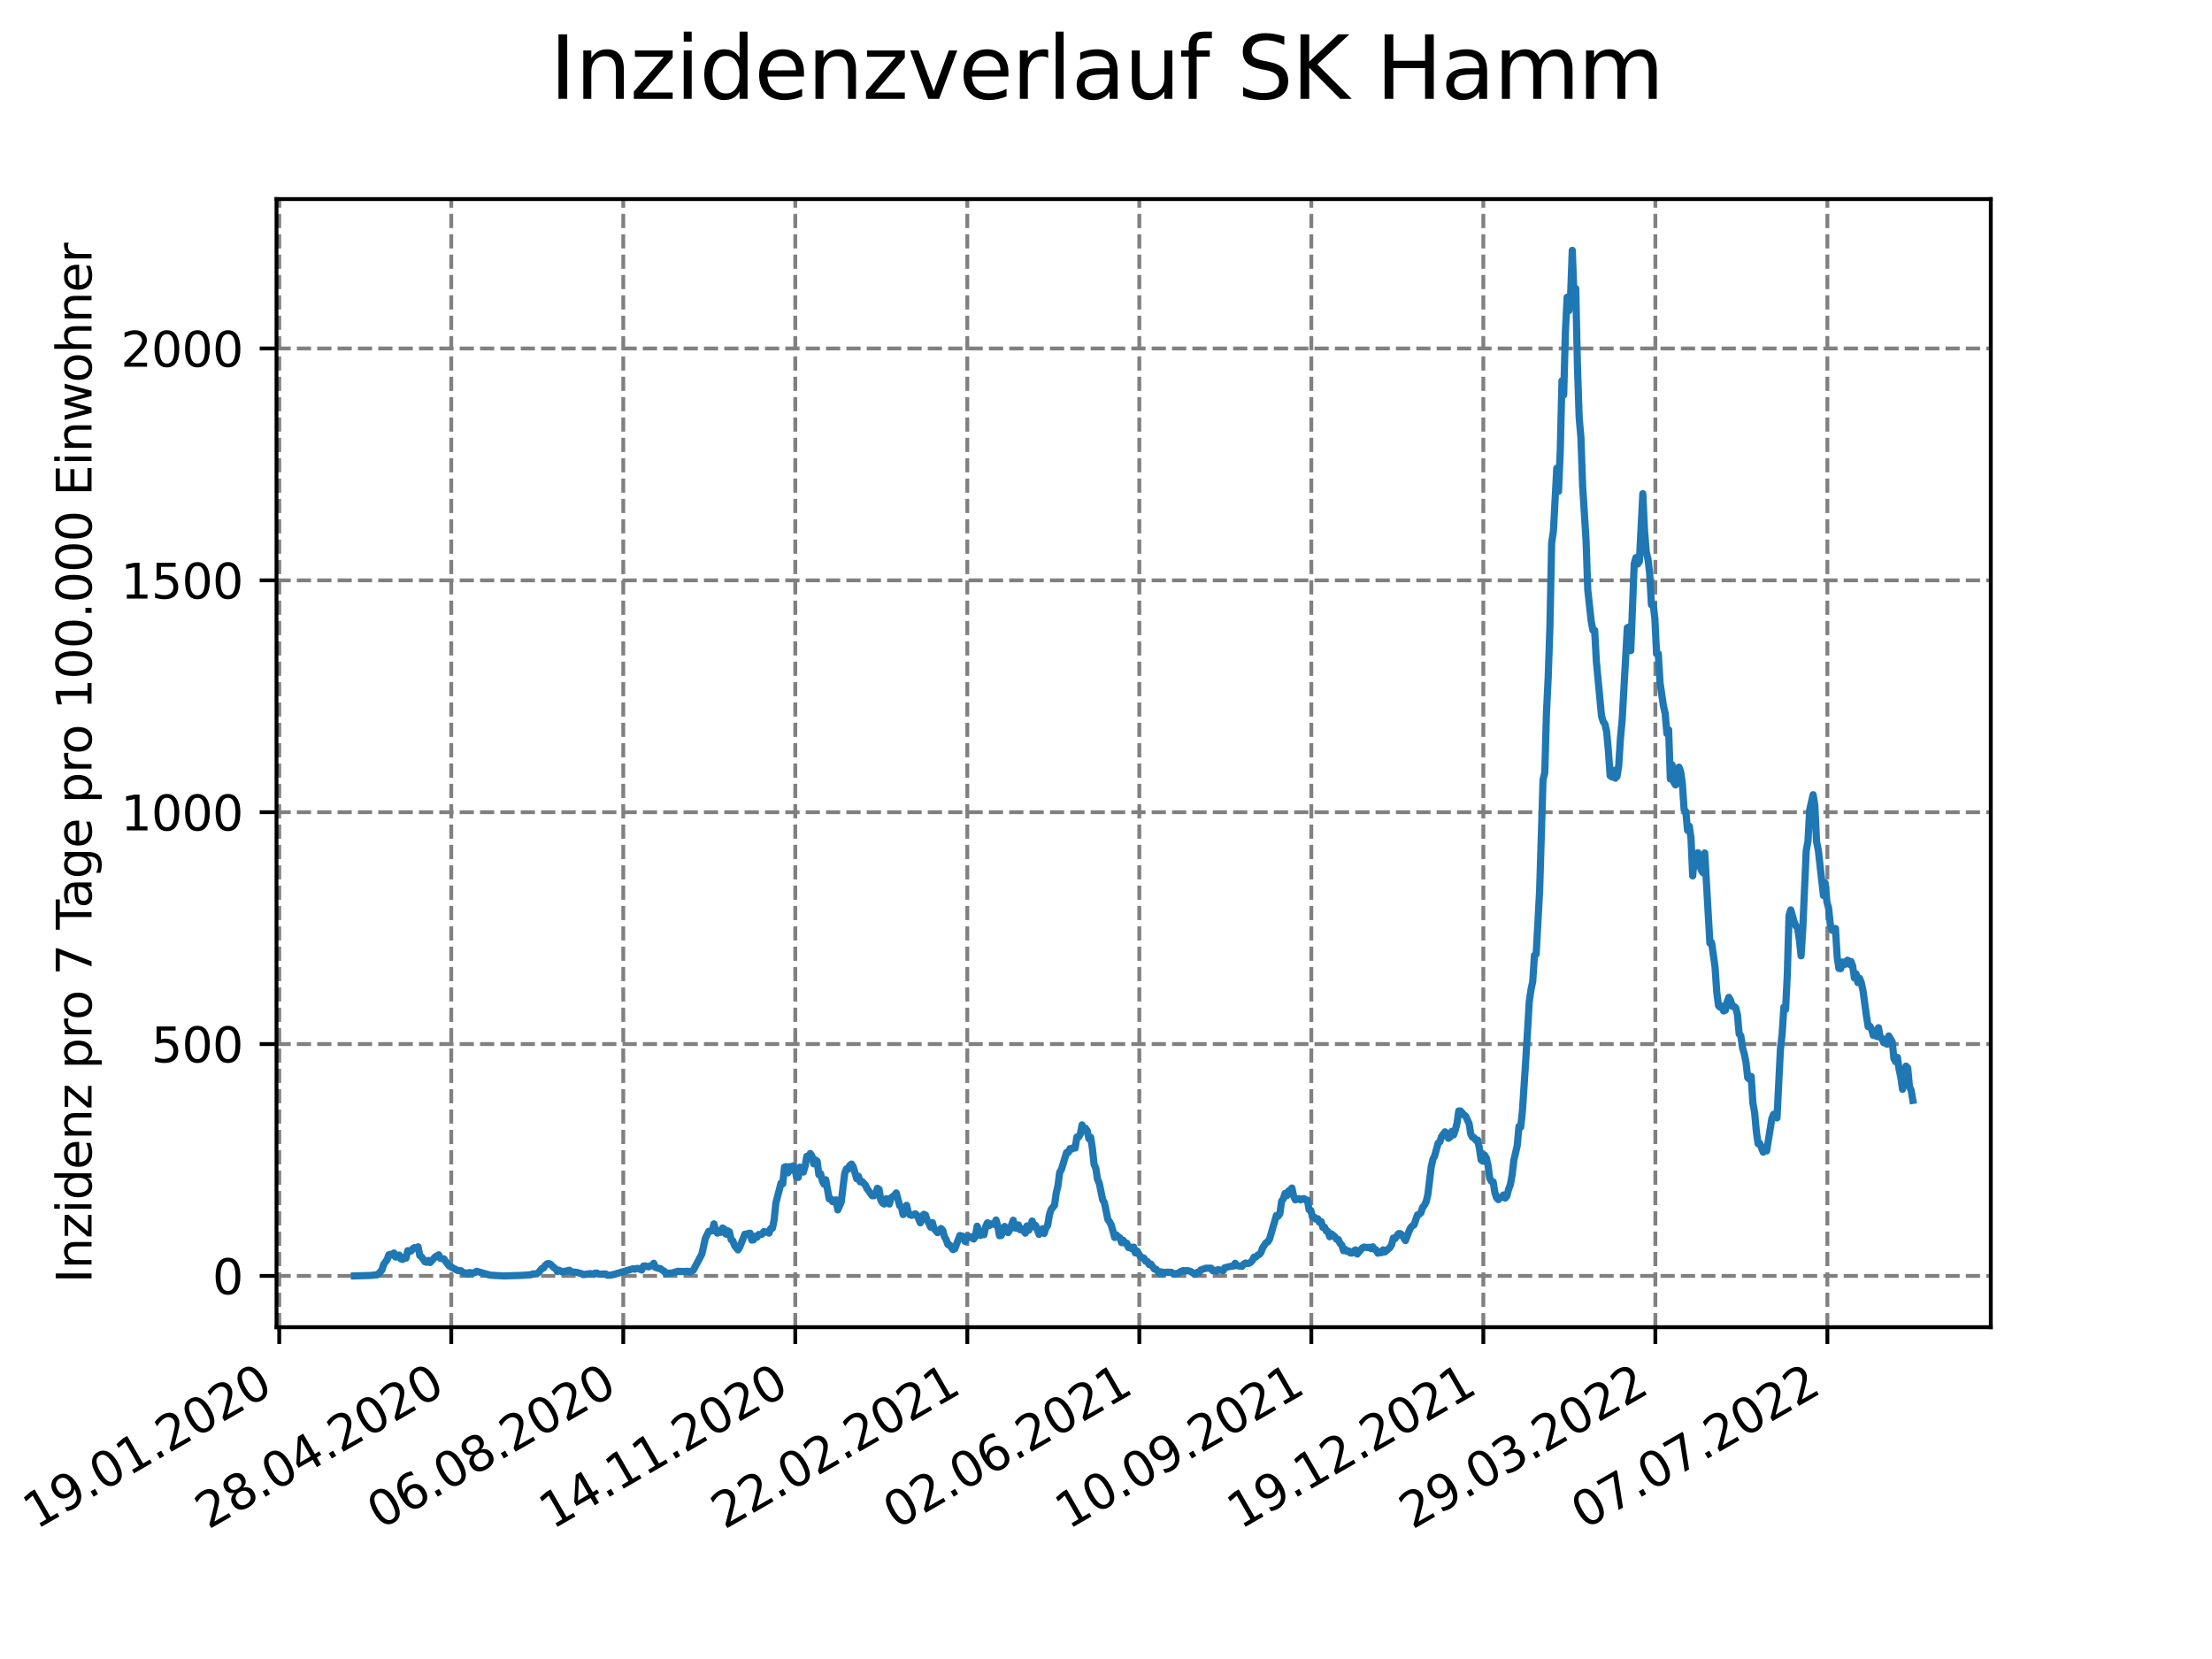 <?xml version="1.0" encoding="utf-8" standalone="no"?>
<!DOCTYPE svg PUBLIC "-//W3C//DTD SVG 1.1//EN"
  "http://www.w3.org/Graphics/SVG/1.1/DTD/svg11.dtd">
<svg xmlns:xlink="http://www.w3.org/1999/xlink" width="460.8pt" height="345.6pt" viewBox="0 0 460.8 345.6" xmlns="http://www.w3.org/2000/svg" version="1.1">
 <defs>
  <style type="text/css">*{stroke-linejoin: round; stroke-linecap: butt}</style>
 </defs>
 <g id="figure_1">
  <g id="patch_1">
   <path d="M 0 345.6 
L 460.8 345.6 
L 460.8 0 
L 0 0 
z
" style="fill: #ffffff"/>
  </g>
  <g id="axes_1">
   <g id="patch_2">
    <path d="M 57.6 276.48 
L 414.72 276.48 
L 414.72 41.472 
L 57.6 41.472 
z
" style="fill: #ffffff"/>
   </g>
   <g id="matplotlib.axis_1">
    <g id="xtick_1">
     <g id="line2d_1">
      <path d="M 58.17 276.48 
L 58.17 41.472 
" clip-path="url(#pd8ac19a5a5)" style="fill: none; stroke-dasharray: 2.96,1.28; stroke-dashoffset: 0; stroke: #808080; stroke-width: 0.8"/>
     </g>
     <g id="line2d_2">
      <defs>
       <path id="mb7bd3a0a96" d="M 0 0 
L 0 3.5 
" style="stroke: #000000; stroke-width: 0.8"/>
      </defs>
      <g>
       <use xlink:href="#mb7bd3a0a96" x="58.17" y="276.48" style="stroke: #000000; stroke-width: 0.8"/>
      </g>
     </g>
     <g id="text_1">
      <!-- 19.01.2020 -->
      <g transform="translate(7.545 318.689)rotate(-30)scale(0.1 -0.1)">
       <defs>
        <path id="DejaVuSans-31" d="M 794 531 
L 1825 531 
L 1825 4091 
L 703 3866 
L 703 4441 
L 1819 4666 
L 2450 4666 
L 2450 531 
L 3481 531 
L 3481 0 
L 794 0 
L 794 531 
z
" transform="scale(0.016)"/>
        <path id="DejaVuSans-39" d="M 703 97 
L 703 672 
Q 941 559 1184 500 
Q 1428 441 1663 441 
Q 2288 441 2617 861 
Q 2947 1281 2994 2138 
Q 2813 1869 2534 1725 
Q 2256 1581 1919 1581 
Q 1219 1581 811 2004 
Q 403 2428 403 3163 
Q 403 3881 828 4315 
Q 1253 4750 1959 4750 
Q 2769 4750 3195 4129 
Q 3622 3509 3622 2328 
Q 3622 1225 3098 567 
Q 2575 -91 1691 -91 
Q 1453 -91 1209 -44 
Q 966 3 703 97 
z
M 1959 2075 
Q 2384 2075 2632 2365 
Q 2881 2656 2881 3163 
Q 2881 3666 2632 3958 
Q 2384 4250 1959 4250 
Q 1534 4250 1286 3958 
Q 1038 3666 1038 3163 
Q 1038 2656 1286 2365 
Q 1534 2075 1959 2075 
z
" transform="scale(0.016)"/>
        <path id="DejaVuSans-2e" d="M 684 794 
L 1344 794 
L 1344 0 
L 684 0 
L 684 794 
z
" transform="scale(0.016)"/>
        <path id="DejaVuSans-30" d="M 2034 4250 
Q 1547 4250 1301 3770 
Q 1056 3291 1056 2328 
Q 1056 1369 1301 889 
Q 1547 409 2034 409 
Q 2525 409 2770 889 
Q 3016 1369 3016 2328 
Q 3016 3291 2770 3770 
Q 2525 4250 2034 4250 
z
M 2034 4750 
Q 2819 4750 3233 4129 
Q 3647 3509 3647 2328 
Q 3647 1150 3233 529 
Q 2819 -91 2034 -91 
Q 1250 -91 836 529 
Q 422 1150 422 2328 
Q 422 3509 836 4129 
Q 1250 4750 2034 4750 
z
" transform="scale(0.016)"/>
        <path id="DejaVuSans-32" d="M 1228 531 
L 3431 531 
L 3431 0 
L 469 0 
L 469 531 
Q 828 903 1448 1529 
Q 2069 2156 2228 2338 
Q 2531 2678 2651 2914 
Q 2772 3150 2772 3378 
Q 2772 3750 2511 3984 
Q 2250 4219 1831 4219 
Q 1534 4219 1204 4116 
Q 875 4013 500 3803 
L 500 4441 
Q 881 4594 1212 4672 
Q 1544 4750 1819 4750 
Q 2544 4750 2975 4387 
Q 3406 4025 3406 3419 
Q 3406 3131 3298 2873 
Q 3191 2616 2906 2266 
Q 2828 2175 2409 1742 
Q 1991 1309 1228 531 
z
" transform="scale(0.016)"/>
       </defs>
       <use xlink:href="#DejaVuSans-31"/>
       <use xlink:href="#DejaVuSans-39" x="63.623"/>
       <use xlink:href="#DejaVuSans-2e" x="127.246"/>
       <use xlink:href="#DejaVuSans-30" x="159.033"/>
       <use xlink:href="#DejaVuSans-31" x="222.656"/>
       <use xlink:href="#DejaVuSans-2e" x="286.279"/>
       <use xlink:href="#DejaVuSans-32" x="318.066"/>
       <use xlink:href="#DejaVuSans-30" x="381.689"/>
       <use xlink:href="#DejaVuSans-32" x="445.312"/>
       <use xlink:href="#DejaVuSans-30" x="508.936"/>
      </g>
     </g>
    </g>
    <g id="xtick_2">
     <g id="line2d_3">
      <path d="M 94.004 276.48 
L 94.004 41.472 
" clip-path="url(#pd8ac19a5a5)" style="fill: none; stroke-dasharray: 2.96,1.28; stroke-dashoffset: 0; stroke: #808080; stroke-width: 0.8"/>
     </g>
     <g id="line2d_4">
      <g>
       <use xlink:href="#mb7bd3a0a96" x="94.004" y="276.48" style="stroke: #000000; stroke-width: 0.8"/>
      </g>
     </g>
     <g id="text_2">
      <!-- 28.04.2020 -->
      <g transform="translate(43.379 318.689)rotate(-30)scale(0.1 -0.1)">
       <defs>
        <path id="DejaVuSans-38" d="M 2034 2216 
Q 1584 2216 1326 1975 
Q 1069 1734 1069 1313 
Q 1069 891 1326 650 
Q 1584 409 2034 409 
Q 2484 409 2743 651 
Q 3003 894 3003 1313 
Q 3003 1734 2745 1975 
Q 2488 2216 2034 2216 
z
M 1403 2484 
Q 997 2584 770 2862 
Q 544 3141 544 3541 
Q 544 4100 942 4425 
Q 1341 4750 2034 4750 
Q 2731 4750 3128 4425 
Q 3525 4100 3525 3541 
Q 3525 3141 3298 2862 
Q 3072 2584 2669 2484 
Q 3125 2378 3379 2068 
Q 3634 1759 3634 1313 
Q 3634 634 3220 271 
Q 2806 -91 2034 -91 
Q 1263 -91 848 271 
Q 434 634 434 1313 
Q 434 1759 690 2068 
Q 947 2378 1403 2484 
z
M 1172 3481 
Q 1172 3119 1398 2916 
Q 1625 2713 2034 2713 
Q 2441 2713 2670 2916 
Q 2900 3119 2900 3481 
Q 2900 3844 2670 4047 
Q 2441 4250 2034 4250 
Q 1625 4250 1398 4047 
Q 1172 3844 1172 3481 
z
" transform="scale(0.016)"/>
        <path id="DejaVuSans-34" d="M 2419 4116 
L 825 1625 
L 2419 1625 
L 2419 4116 
z
M 2253 4666 
L 3047 4666 
L 3047 1625 
L 3713 1625 
L 3713 1100 
L 3047 1100 
L 3047 0 
L 2419 0 
L 2419 1100 
L 313 1100 
L 313 1709 
L 2253 4666 
z
" transform="scale(0.016)"/>
       </defs>
       <use xlink:href="#DejaVuSans-32"/>
       <use xlink:href="#DejaVuSans-38" x="63.623"/>
       <use xlink:href="#DejaVuSans-2e" x="127.246"/>
       <use xlink:href="#DejaVuSans-30" x="159.033"/>
       <use xlink:href="#DejaVuSans-34" x="222.656"/>
       <use xlink:href="#DejaVuSans-2e" x="286.279"/>
       <use xlink:href="#DejaVuSans-32" x="318.066"/>
       <use xlink:href="#DejaVuSans-30" x="381.689"/>
       <use xlink:href="#DejaVuSans-32" x="445.312"/>
       <use xlink:href="#DejaVuSans-30" x="508.936"/>
      </g>
     </g>
    </g>
    <g id="xtick_3">
     <g id="line2d_5">
      <path d="M 129.838 276.48 
L 129.838 41.472 
" clip-path="url(#pd8ac19a5a5)" style="fill: none; stroke-dasharray: 2.96,1.28; stroke-dashoffset: 0; stroke: #808080; stroke-width: 0.8"/>
     </g>
     <g id="line2d_6">
      <g>
       <use xlink:href="#mb7bd3a0a96" x="129.838" y="276.48" style="stroke: #000000; stroke-width: 0.8"/>
      </g>
     </g>
     <g id="text_3">
      <!-- 06.08.2020 -->
      <g transform="translate(79.213 318.689)rotate(-30)scale(0.1 -0.1)">
       <defs>
        <path id="DejaVuSans-36" d="M 2113 2584 
Q 1688 2584 1439 2293 
Q 1191 2003 1191 1497 
Q 1191 994 1439 701 
Q 1688 409 2113 409 
Q 2538 409 2786 701 
Q 3034 994 3034 1497 
Q 3034 2003 2786 2293 
Q 2538 2584 2113 2584 
z
M 3366 4563 
L 3366 3988 
Q 3128 4100 2886 4159 
Q 2644 4219 2406 4219 
Q 1781 4219 1451 3797 
Q 1122 3375 1075 2522 
Q 1259 2794 1537 2939 
Q 1816 3084 2150 3084 
Q 2853 3084 3261 2657 
Q 3669 2231 3669 1497 
Q 3669 778 3244 343 
Q 2819 -91 2113 -91 
Q 1303 -91 875 529 
Q 447 1150 447 2328 
Q 447 3434 972 4092 
Q 1497 4750 2381 4750 
Q 2619 4750 2861 4703 
Q 3103 4656 3366 4563 
z
" transform="scale(0.016)"/>
       </defs>
       <use xlink:href="#DejaVuSans-30"/>
       <use xlink:href="#DejaVuSans-36" x="63.623"/>
       <use xlink:href="#DejaVuSans-2e" x="127.246"/>
       <use xlink:href="#DejaVuSans-30" x="159.033"/>
       <use xlink:href="#DejaVuSans-38" x="222.656"/>
       <use xlink:href="#DejaVuSans-2e" x="286.279"/>
       <use xlink:href="#DejaVuSans-32" x="318.066"/>
       <use xlink:href="#DejaVuSans-30" x="381.689"/>
       <use xlink:href="#DejaVuSans-32" x="445.312"/>
       <use xlink:href="#DejaVuSans-30" x="508.936"/>
      </g>
     </g>
    </g>
    <g id="xtick_4">
     <g id="line2d_7">
      <path d="M 165.672 276.48 
L 165.672 41.472 
" clip-path="url(#pd8ac19a5a5)" style="fill: none; stroke-dasharray: 2.96,1.28; stroke-dashoffset: 0; stroke: #808080; stroke-width: 0.8"/>
     </g>
     <g id="line2d_8">
      <g>
       <use xlink:href="#mb7bd3a0a96" x="165.672" y="276.48" style="stroke: #000000; stroke-width: 0.8"/>
      </g>
     </g>
     <g id="text_4">
      <!-- 14.11.2020 -->
      <g transform="translate(115.047 318.689)rotate(-30)scale(0.1 -0.1)">
       <use xlink:href="#DejaVuSans-31"/>
       <use xlink:href="#DejaVuSans-34" x="63.623"/>
       <use xlink:href="#DejaVuSans-2e" x="127.246"/>
       <use xlink:href="#DejaVuSans-31" x="159.033"/>
       <use xlink:href="#DejaVuSans-31" x="222.656"/>
       <use xlink:href="#DejaVuSans-2e" x="286.279"/>
       <use xlink:href="#DejaVuSans-32" x="318.066"/>
       <use xlink:href="#DejaVuSans-30" x="381.689"/>
       <use xlink:href="#DejaVuSans-32" x="445.312"/>
       <use xlink:href="#DejaVuSans-30" x="508.936"/>
      </g>
     </g>
    </g>
    <g id="xtick_5">
     <g id="line2d_9">
      <path d="M 201.506 276.48 
L 201.506 41.472 
" clip-path="url(#pd8ac19a5a5)" style="fill: none; stroke-dasharray: 2.96,1.28; stroke-dashoffset: 0; stroke: #808080; stroke-width: 0.8"/>
     </g>
     <g id="line2d_10">
      <g>
       <use xlink:href="#mb7bd3a0a96" x="201.506" y="276.48" style="stroke: #000000; stroke-width: 0.8"/>
      </g>
     </g>
     <g id="text_5">
      <!-- 22.02.2021 -->
      <g transform="translate(150.88 318.689)rotate(-30)scale(0.1 -0.1)">
       <use xlink:href="#DejaVuSans-32"/>
       <use xlink:href="#DejaVuSans-32" x="63.623"/>
       <use xlink:href="#DejaVuSans-2e" x="127.246"/>
       <use xlink:href="#DejaVuSans-30" x="159.033"/>
       <use xlink:href="#DejaVuSans-32" x="222.656"/>
       <use xlink:href="#DejaVuSans-2e" x="286.279"/>
       <use xlink:href="#DejaVuSans-32" x="318.066"/>
       <use xlink:href="#DejaVuSans-30" x="381.689"/>
       <use xlink:href="#DejaVuSans-32" x="445.312"/>
       <use xlink:href="#DejaVuSans-31" x="508.936"/>
      </g>
     </g>
    </g>
    <g id="xtick_6">
     <g id="line2d_11">
      <path d="M 237.34 276.48 
L 237.34 41.472 
" clip-path="url(#pd8ac19a5a5)" style="fill: none; stroke-dasharray: 2.96,1.28; stroke-dashoffset: 0; stroke: #808080; stroke-width: 0.8"/>
     </g>
     <g id="line2d_12">
      <g>
       <use xlink:href="#mb7bd3a0a96" x="237.34" y="276.48" style="stroke: #000000; stroke-width: 0.8"/>
      </g>
     </g>
     <g id="text_6">
      <!-- 02.06.2021 -->
      <g transform="translate(186.714 318.689)rotate(-30)scale(0.1 -0.1)">
       <use xlink:href="#DejaVuSans-30"/>
       <use xlink:href="#DejaVuSans-32" x="63.623"/>
       <use xlink:href="#DejaVuSans-2e" x="127.246"/>
       <use xlink:href="#DejaVuSans-30" x="159.033"/>
       <use xlink:href="#DejaVuSans-36" x="222.656"/>
       <use xlink:href="#DejaVuSans-2e" x="286.279"/>
       <use xlink:href="#DejaVuSans-32" x="318.066"/>
       <use xlink:href="#DejaVuSans-30" x="381.689"/>
       <use xlink:href="#DejaVuSans-32" x="445.312"/>
       <use xlink:href="#DejaVuSans-31" x="508.936"/>
      </g>
     </g>
    </g>
    <g id="xtick_7">
     <g id="line2d_13">
      <path d="M 273.173 276.48 
L 273.173 41.472 
" clip-path="url(#pd8ac19a5a5)" style="fill: none; stroke-dasharray: 2.96,1.28; stroke-dashoffset: 0; stroke: #808080; stroke-width: 0.8"/>
     </g>
     <g id="line2d_14">
      <g>
       <use xlink:href="#mb7bd3a0a96" x="273.173" y="276.48" style="stroke: #000000; stroke-width: 0.8"/>
      </g>
     </g>
     <g id="text_7">
      <!-- 10.09.2021 -->
      <g transform="translate(222.548 318.689)rotate(-30)scale(0.1 -0.1)">
       <use xlink:href="#DejaVuSans-31"/>
       <use xlink:href="#DejaVuSans-30" x="63.623"/>
       <use xlink:href="#DejaVuSans-2e" x="127.246"/>
       <use xlink:href="#DejaVuSans-30" x="159.033"/>
       <use xlink:href="#DejaVuSans-39" x="222.656"/>
       <use xlink:href="#DejaVuSans-2e" x="286.279"/>
       <use xlink:href="#DejaVuSans-32" x="318.066"/>
       <use xlink:href="#DejaVuSans-30" x="381.689"/>
       <use xlink:href="#DejaVuSans-32" x="445.312"/>
       <use xlink:href="#DejaVuSans-31" x="508.936"/>
      </g>
     </g>
    </g>
    <g id="xtick_8">
     <g id="line2d_15">
      <path d="M 309.007 276.48 
L 309.007 41.472 
" clip-path="url(#pd8ac19a5a5)" style="fill: none; stroke-dasharray: 2.96,1.28; stroke-dashoffset: 0; stroke: #808080; stroke-width: 0.8"/>
     </g>
     <g id="line2d_16">
      <g>
       <use xlink:href="#mb7bd3a0a96" x="309.007" y="276.48" style="stroke: #000000; stroke-width: 0.8"/>
      </g>
     </g>
     <g id="text_8">
      <!-- 19.12.2021 -->
      <g transform="translate(258.382 318.689)rotate(-30)scale(0.1 -0.1)">
       <use xlink:href="#DejaVuSans-31"/>
       <use xlink:href="#DejaVuSans-39" x="63.623"/>
       <use xlink:href="#DejaVuSans-2e" x="127.246"/>
       <use xlink:href="#DejaVuSans-31" x="159.033"/>
       <use xlink:href="#DejaVuSans-32" x="222.656"/>
       <use xlink:href="#DejaVuSans-2e" x="286.279"/>
       <use xlink:href="#DejaVuSans-32" x="318.066"/>
       <use xlink:href="#DejaVuSans-30" x="381.689"/>
       <use xlink:href="#DejaVuSans-32" x="445.312"/>
       <use xlink:href="#DejaVuSans-31" x="508.936"/>
      </g>
     </g>
    </g>
    <g id="xtick_9">
     <g id="line2d_17">
      <path d="M 344.841 276.48 
L 344.841 41.472 
" clip-path="url(#pd8ac19a5a5)" style="fill: none; stroke-dasharray: 2.96,1.28; stroke-dashoffset: 0; stroke: #808080; stroke-width: 0.8"/>
     </g>
     <g id="line2d_18">
      <g>
       <use xlink:href="#mb7bd3a0a96" x="344.841" y="276.48" style="stroke: #000000; stroke-width: 0.8"/>
      </g>
     </g>
     <g id="text_9">
      <!-- 29.03.2022 -->
      <g transform="translate(294.216 318.689)rotate(-30)scale(0.1 -0.1)">
       <defs>
        <path id="DejaVuSans-33" d="M 2597 2516 
Q 3050 2419 3304 2112 
Q 3559 1806 3559 1356 
Q 3559 666 3084 287 
Q 2609 -91 1734 -91 
Q 1441 -91 1130 -33 
Q 819 25 488 141 
L 488 750 
Q 750 597 1062 519 
Q 1375 441 1716 441 
Q 2309 441 2620 675 
Q 2931 909 2931 1356 
Q 2931 1769 2642 2001 
Q 2353 2234 1838 2234 
L 1294 2234 
L 1294 2753 
L 1863 2753 
Q 2328 2753 2575 2939 
Q 2822 3125 2822 3475 
Q 2822 3834 2567 4026 
Q 2313 4219 1838 4219 
Q 1578 4219 1281 4162 
Q 984 4106 628 3988 
L 628 4550 
Q 988 4650 1302 4700 
Q 1616 4750 1894 4750 
Q 2613 4750 3031 4423 
Q 3450 4097 3450 3541 
Q 3450 3153 3228 2886 
Q 3006 2619 2597 2516 
z
" transform="scale(0.016)"/>
       </defs>
       <use xlink:href="#DejaVuSans-32"/>
       <use xlink:href="#DejaVuSans-39" x="63.623"/>
       <use xlink:href="#DejaVuSans-2e" x="127.246"/>
       <use xlink:href="#DejaVuSans-30" x="159.033"/>
       <use xlink:href="#DejaVuSans-33" x="222.656"/>
       <use xlink:href="#DejaVuSans-2e" x="286.279"/>
       <use xlink:href="#DejaVuSans-32" x="318.066"/>
       <use xlink:href="#DejaVuSans-30" x="381.689"/>
       <use xlink:href="#DejaVuSans-32" x="445.312"/>
       <use xlink:href="#DejaVuSans-32" x="508.936"/>
      </g>
     </g>
    </g>
    <g id="xtick_10">
     <g id="line2d_19">
      <path d="M 380.675 276.48 
L 380.675 41.472 
" clip-path="url(#pd8ac19a5a5)" style="fill: none; stroke-dasharray: 2.96,1.28; stroke-dashoffset: 0; stroke: #808080; stroke-width: 0.8"/>
     </g>
     <g id="line2d_20">
      <g>
       <use xlink:href="#mb7bd3a0a96" x="380.675" y="276.48" style="stroke: #000000; stroke-width: 0.8"/>
      </g>
     </g>
     <g id="text_10">
      <!-- 07.07.2022 -->
      <g transform="translate(330.05 318.689)rotate(-30)scale(0.1 -0.1)">
       <defs>
        <path id="DejaVuSans-37" d="M 525 4666 
L 3525 4666 
L 3525 4397 
L 1831 0 
L 1172 0 
L 2766 4134 
L 525 4134 
L 525 4666 
z
" transform="scale(0.016)"/>
       </defs>
       <use xlink:href="#DejaVuSans-30"/>
       <use xlink:href="#DejaVuSans-37" x="63.623"/>
       <use xlink:href="#DejaVuSans-2e" x="127.246"/>
       <use xlink:href="#DejaVuSans-30" x="159.033"/>
       <use xlink:href="#DejaVuSans-37" x="222.656"/>
       <use xlink:href="#DejaVuSans-2e" x="286.279"/>
       <use xlink:href="#DejaVuSans-32" x="318.066"/>
       <use xlink:href="#DejaVuSans-30" x="381.689"/>
       <use xlink:href="#DejaVuSans-32" x="445.312"/>
       <use xlink:href="#DejaVuSans-32" x="508.936"/>
      </g>
     </g>
    </g>
   </g>
   <g id="matplotlib.axis_2">
    <g id="ytick_1">
     <g id="line2d_21">
      <path d="M 57.6 265.798 
L 414.72 265.798 
" clip-path="url(#pd8ac19a5a5)" style="fill: none; stroke-dasharray: 2.96,1.28; stroke-dashoffset: 0; stroke: #808080; stroke-width: 0.8"/>
     </g>
     <g id="line2d_22">
      <defs>
       <path id="m6855f050a5" d="M 0 0 
L -3.5 0 
" style="stroke: #000000; stroke-width: 0.8"/>
      </defs>
      <g>
       <use xlink:href="#m6855f050a5" x="57.6" y="265.798" style="stroke: #000000; stroke-width: 0.8"/>
      </g>
     </g>
     <g id="text_11">
      <!-- 0 -->
      <g transform="translate(44.237 269.597)scale(0.1 -0.1)">
       <use xlink:href="#DejaVuSans-30"/>
      </g>
     </g>
    </g>
    <g id="ytick_2">
     <g id="line2d_23">
      <path d="M 57.6 217.497 
L 414.72 217.497 
" clip-path="url(#pd8ac19a5a5)" style="fill: none; stroke-dasharray: 2.96,1.28; stroke-dashoffset: 0; stroke: #808080; stroke-width: 0.8"/>
     </g>
     <g id="line2d_24">
      <g>
       <use xlink:href="#m6855f050a5" x="57.6" y="217.497" style="stroke: #000000; stroke-width: 0.8"/>
      </g>
     </g>
     <g id="text_12">
      <!-- 500 -->
      <g transform="translate(31.512 221.296)scale(0.1 -0.1)">
       <defs>
        <path id="DejaVuSans-35" d="M 691 4666 
L 3169 4666 
L 3169 4134 
L 1269 4134 
L 1269 2991 
Q 1406 3038 1543 3061 
Q 1681 3084 1819 3084 
Q 2600 3084 3056 2656 
Q 3513 2228 3513 1497 
Q 3513 744 3044 326 
Q 2575 -91 1722 -91 
Q 1428 -91 1123 -41 
Q 819 9 494 109 
L 494 744 
Q 775 591 1075 516 
Q 1375 441 1709 441 
Q 2250 441 2565 725 
Q 2881 1009 2881 1497 
Q 2881 1984 2565 2268 
Q 2250 2553 1709 2553 
Q 1456 2553 1204 2497 
Q 953 2441 691 2322 
L 691 4666 
z
" transform="scale(0.016)"/>
       </defs>
       <use xlink:href="#DejaVuSans-35"/>
       <use xlink:href="#DejaVuSans-30" x="63.623"/>
       <use xlink:href="#DejaVuSans-30" x="127.246"/>
      </g>
     </g>
    </g>
    <g id="ytick_3">
     <g id="line2d_25">
      <path d="M 57.6 169.196 
L 414.72 169.196 
" clip-path="url(#pd8ac19a5a5)" style="fill: none; stroke-dasharray: 2.96,1.28; stroke-dashoffset: 0; stroke: #808080; stroke-width: 0.8"/>
     </g>
     <g id="line2d_26">
      <g>
       <use xlink:href="#m6855f050a5" x="57.6" y="169.196" style="stroke: #000000; stroke-width: 0.8"/>
      </g>
     </g>
     <g id="text_13">
      <!-- 1000 -->
      <g transform="translate(25.15 172.995)scale(0.1 -0.1)">
       <use xlink:href="#DejaVuSans-31"/>
       <use xlink:href="#DejaVuSans-30" x="63.623"/>
       <use xlink:href="#DejaVuSans-30" x="127.246"/>
       <use xlink:href="#DejaVuSans-30" x="190.869"/>
      </g>
     </g>
    </g>
    <g id="ytick_4">
     <g id="line2d_27">
      <path d="M 57.6 120.895 
L 414.72 120.895 
" clip-path="url(#pd8ac19a5a5)" style="fill: none; stroke-dasharray: 2.96,1.28; stroke-dashoffset: 0; stroke: #808080; stroke-width: 0.8"/>
     </g>
     <g id="line2d_28">
      <g>
       <use xlink:href="#m6855f050a5" x="57.6" y="120.895" style="stroke: #000000; stroke-width: 0.8"/>
      </g>
     </g>
     <g id="text_14">
      <!-- 1500 -->
      <g transform="translate(25.15 124.694)scale(0.1 -0.1)">
       <use xlink:href="#DejaVuSans-31"/>
       <use xlink:href="#DejaVuSans-35" x="63.623"/>
       <use xlink:href="#DejaVuSans-30" x="127.246"/>
       <use xlink:href="#DejaVuSans-30" x="190.869"/>
      </g>
     </g>
    </g>
    <g id="ytick_5">
     <g id="line2d_29">
      <path d="M 57.6 72.594 
L 414.72 72.594 
" clip-path="url(#pd8ac19a5a5)" style="fill: none; stroke-dasharray: 2.96,1.28; stroke-dashoffset: 0; stroke: #808080; stroke-width: 0.8"/>
     </g>
     <g id="line2d_30">
      <g>
       <use xlink:href="#m6855f050a5" x="57.6" y="72.594" style="stroke: #000000; stroke-width: 0.8"/>
      </g>
     </g>
     <g id="text_15">
      <!-- 2000 -->
      <g transform="translate(25.15 76.393)scale(0.1 -0.1)">
       <use xlink:href="#DejaVuSans-32"/>
       <use xlink:href="#DejaVuSans-30" x="63.623"/>
       <use xlink:href="#DejaVuSans-30" x="127.246"/>
       <use xlink:href="#DejaVuSans-30" x="190.869"/>
      </g>
     </g>
    </g>
    <g id="text_16">
     <!-- Inzidenz pro 7 Tage pro 100.000 Einwohner -->
     <g transform="translate(19.07 267.301)rotate(-90)scale(0.1 -0.1)">
      <defs>
       <path id="DejaVuSans-49" d="M 628 4666 
L 1259 4666 
L 1259 0 
L 628 0 
L 628 4666 
z
" transform="scale(0.016)"/>
       <path id="DejaVuSans-6e" d="M 3513 2113 
L 3513 0 
L 2938 0 
L 2938 2094 
Q 2938 2591 2744 2837 
Q 2550 3084 2163 3084 
Q 1697 3084 1428 2787 
Q 1159 2491 1159 1978 
L 1159 0 
L 581 0 
L 581 3500 
L 1159 3500 
L 1159 2956 
Q 1366 3272 1645 3428 
Q 1925 3584 2291 3584 
Q 2894 3584 3203 3211 
Q 3513 2838 3513 2113 
z
" transform="scale(0.016)"/>
       <path id="DejaVuSans-7a" d="M 353 3500 
L 3084 3500 
L 3084 2975 
L 922 459 
L 3084 459 
L 3084 0 
L 275 0 
L 275 525 
L 2438 3041 
L 353 3041 
L 353 3500 
z
" transform="scale(0.016)"/>
       <path id="DejaVuSans-69" d="M 603 3500 
L 1178 3500 
L 1178 0 
L 603 0 
L 603 3500 
z
M 603 4863 
L 1178 4863 
L 1178 4134 
L 603 4134 
L 603 4863 
z
" transform="scale(0.016)"/>
       <path id="DejaVuSans-64" d="M 2906 2969 
L 2906 4863 
L 3481 4863 
L 3481 0 
L 2906 0 
L 2906 525 
Q 2725 213 2448 61 
Q 2172 -91 1784 -91 
Q 1150 -91 751 415 
Q 353 922 353 1747 
Q 353 2572 751 3078 
Q 1150 3584 1784 3584 
Q 2172 3584 2448 3432 
Q 2725 3281 2906 2969 
z
M 947 1747 
Q 947 1113 1208 752 
Q 1469 391 1925 391 
Q 2381 391 2643 752 
Q 2906 1113 2906 1747 
Q 2906 2381 2643 2742 
Q 2381 3103 1925 3103 
Q 1469 3103 1208 2742 
Q 947 2381 947 1747 
z
" transform="scale(0.016)"/>
       <path id="DejaVuSans-65" d="M 3597 1894 
L 3597 1613 
L 953 1613 
Q 991 1019 1311 708 
Q 1631 397 2203 397 
Q 2534 397 2845 478 
Q 3156 559 3463 722 
L 3463 178 
Q 3153 47 2828 -22 
Q 2503 -91 2169 -91 
Q 1331 -91 842 396 
Q 353 884 353 1716 
Q 353 2575 817 3079 
Q 1281 3584 2069 3584 
Q 2775 3584 3186 3129 
Q 3597 2675 3597 1894 
z
M 3022 2063 
Q 3016 2534 2758 2815 
Q 2500 3097 2075 3097 
Q 1594 3097 1305 2825 
Q 1016 2553 972 2059 
L 3022 2063 
z
" transform="scale(0.016)"/>
       <path id="DejaVuSans-20" transform="scale(0.016)"/>
       <path id="DejaVuSans-70" d="M 1159 525 
L 1159 -1331 
L 581 -1331 
L 581 3500 
L 1159 3500 
L 1159 2969 
Q 1341 3281 1617 3432 
Q 1894 3584 2278 3584 
Q 2916 3584 3314 3078 
Q 3713 2572 3713 1747 
Q 3713 922 3314 415 
Q 2916 -91 2278 -91 
Q 1894 -91 1617 61 
Q 1341 213 1159 525 
z
M 3116 1747 
Q 3116 2381 2855 2742 
Q 2594 3103 2138 3103 
Q 1681 3103 1420 2742 
Q 1159 2381 1159 1747 
Q 1159 1113 1420 752 
Q 1681 391 2138 391 
Q 2594 391 2855 752 
Q 3116 1113 3116 1747 
z
" transform="scale(0.016)"/>
       <path id="DejaVuSans-72" d="M 2631 2963 
Q 2534 3019 2420 3045 
Q 2306 3072 2169 3072 
Q 1681 3072 1420 2755 
Q 1159 2438 1159 1844 
L 1159 0 
L 581 0 
L 581 3500 
L 1159 3500 
L 1159 2956 
Q 1341 3275 1631 3429 
Q 1922 3584 2338 3584 
Q 2397 3584 2469 3576 
Q 2541 3569 2628 3553 
L 2631 2963 
z
" transform="scale(0.016)"/>
       <path id="DejaVuSans-6f" d="M 1959 3097 
Q 1497 3097 1228 2736 
Q 959 2375 959 1747 
Q 959 1119 1226 758 
Q 1494 397 1959 397 
Q 2419 397 2687 759 
Q 2956 1122 2956 1747 
Q 2956 2369 2687 2733 
Q 2419 3097 1959 3097 
z
M 1959 3584 
Q 2709 3584 3137 3096 
Q 3566 2609 3566 1747 
Q 3566 888 3137 398 
Q 2709 -91 1959 -91 
Q 1206 -91 779 398 
Q 353 888 353 1747 
Q 353 2609 779 3096 
Q 1206 3584 1959 3584 
z
" transform="scale(0.016)"/>
       <path id="DejaVuSans-54" d="M -19 4666 
L 3928 4666 
L 3928 4134 
L 2272 4134 
L 2272 0 
L 1638 0 
L 1638 4134 
L -19 4134 
L -19 4666 
z
" transform="scale(0.016)"/>
       <path id="DejaVuSans-61" d="M 2194 1759 
Q 1497 1759 1228 1600 
Q 959 1441 959 1056 
Q 959 750 1161 570 
Q 1363 391 1709 391 
Q 2188 391 2477 730 
Q 2766 1069 2766 1631 
L 2766 1759 
L 2194 1759 
z
M 3341 1997 
L 3341 0 
L 2766 0 
L 2766 531 
Q 2569 213 2275 61 
Q 1981 -91 1556 -91 
Q 1019 -91 701 211 
Q 384 513 384 1019 
Q 384 1609 779 1909 
Q 1175 2209 1959 2209 
L 2766 2209 
L 2766 2266 
Q 2766 2663 2505 2880 
Q 2244 3097 1772 3097 
Q 1472 3097 1187 3025 
Q 903 2953 641 2809 
L 641 3341 
Q 956 3463 1253 3523 
Q 1550 3584 1831 3584 
Q 2591 3584 2966 3190 
Q 3341 2797 3341 1997 
z
" transform="scale(0.016)"/>
       <path id="DejaVuSans-67" d="M 2906 1791 
Q 2906 2416 2648 2759 
Q 2391 3103 1925 3103 
Q 1463 3103 1205 2759 
Q 947 2416 947 1791 
Q 947 1169 1205 825 
Q 1463 481 1925 481 
Q 2391 481 2648 825 
Q 2906 1169 2906 1791 
z
M 3481 434 
Q 3481 -459 3084 -895 
Q 2688 -1331 1869 -1331 
Q 1566 -1331 1297 -1286 
Q 1028 -1241 775 -1147 
L 775 -588 
Q 1028 -725 1275 -790 
Q 1522 -856 1778 -856 
Q 2344 -856 2625 -561 
Q 2906 -266 2906 331 
L 2906 616 
Q 2728 306 2450 153 
Q 2172 0 1784 0 
Q 1141 0 747 490 
Q 353 981 353 1791 
Q 353 2603 747 3093 
Q 1141 3584 1784 3584 
Q 2172 3584 2450 3431 
Q 2728 3278 2906 2969 
L 2906 3500 
L 3481 3500 
L 3481 434 
z
" transform="scale(0.016)"/>
       <path id="DejaVuSans-45" d="M 628 4666 
L 3578 4666 
L 3578 4134 
L 1259 4134 
L 1259 2753 
L 3481 2753 
L 3481 2222 
L 1259 2222 
L 1259 531 
L 3634 531 
L 3634 0 
L 628 0 
L 628 4666 
z
" transform="scale(0.016)"/>
       <path id="DejaVuSans-77" d="M 269 3500 
L 844 3500 
L 1563 769 
L 2278 3500 
L 2956 3500 
L 3675 769 
L 4391 3500 
L 4966 3500 
L 4050 0 
L 3372 0 
L 2619 2869 
L 1863 0 
L 1184 0 
L 269 3500 
z
" transform="scale(0.016)"/>
       <path id="DejaVuSans-68" d="M 3513 2113 
L 3513 0 
L 2938 0 
L 2938 2094 
Q 2938 2591 2744 2837 
Q 2550 3084 2163 3084 
Q 1697 3084 1428 2787 
Q 1159 2491 1159 1978 
L 1159 0 
L 581 0 
L 581 4863 
L 1159 4863 
L 1159 2956 
Q 1366 3272 1645 3428 
Q 1925 3584 2291 3584 
Q 2894 3584 3203 3211 
Q 3513 2838 3513 2113 
z
" transform="scale(0.016)"/>
      </defs>
      <use xlink:href="#DejaVuSans-49"/>
      <use xlink:href="#DejaVuSans-6e" x="29.492"/>
      <use xlink:href="#DejaVuSans-7a" x="92.871"/>
      <use xlink:href="#DejaVuSans-69" x="145.361"/>
      <use xlink:href="#DejaVuSans-64" x="173.145"/>
      <use xlink:href="#DejaVuSans-65" x="236.621"/>
      <use xlink:href="#DejaVuSans-6e" x="298.145"/>
      <use xlink:href="#DejaVuSans-7a" x="361.523"/>
      <use xlink:href="#DejaVuSans-20" x="414.014"/>
      <use xlink:href="#DejaVuSans-70" x="445.801"/>
      <use xlink:href="#DejaVuSans-72" x="509.277"/>
      <use xlink:href="#DejaVuSans-6f" x="548.141"/>
      <use xlink:href="#DejaVuSans-20" x="609.322"/>
      <use xlink:href="#DejaVuSans-37" x="641.109"/>
      <use xlink:href="#DejaVuSans-20" x="704.732"/>
      <use xlink:href="#DejaVuSans-54" x="736.52"/>
      <use xlink:href="#DejaVuSans-61" x="781.104"/>
      <use xlink:href="#DejaVuSans-67" x="842.383"/>
      <use xlink:href="#DejaVuSans-65" x="905.859"/>
      <use xlink:href="#DejaVuSans-20" x="967.383"/>
      <use xlink:href="#DejaVuSans-70" x="999.17"/>
      <use xlink:href="#DejaVuSans-72" x="1062.646"/>
      <use xlink:href="#DejaVuSans-6f" x="1101.51"/>
      <use xlink:href="#DejaVuSans-20" x="1162.691"/>
      <use xlink:href="#DejaVuSans-31" x="1194.479"/>
      <use xlink:href="#DejaVuSans-30" x="1258.102"/>
      <use xlink:href="#DejaVuSans-30" x="1321.725"/>
      <use xlink:href="#DejaVuSans-2e" x="1385.348"/>
      <use xlink:href="#DejaVuSans-30" x="1417.135"/>
      <use xlink:href="#DejaVuSans-30" x="1480.758"/>
      <use xlink:href="#DejaVuSans-30" x="1544.381"/>
      <use xlink:href="#DejaVuSans-20" x="1608.004"/>
      <use xlink:href="#DejaVuSans-45" x="1639.791"/>
      <use xlink:href="#DejaVuSans-69" x="1702.975"/>
      <use xlink:href="#DejaVuSans-6e" x="1730.758"/>
      <use xlink:href="#DejaVuSans-77" x="1794.137"/>
      <use xlink:href="#DejaVuSans-6f" x="1875.924"/>
      <use xlink:href="#DejaVuSans-68" x="1937.105"/>
      <use xlink:href="#DejaVuSans-6e" x="2000.484"/>
      <use xlink:href="#DejaVuSans-65" x="2063.863"/>
      <use xlink:href="#DejaVuSans-72" x="2125.387"/>
     </g>
    </g>
   </g>
   <g id="line2d_31">
    <path d="M 73.833 265.798 
L 77.416 265.69 
L 78.133 265.583 
L 78.491 265.583 
L 78.849 265.368 
L 79.566 264.563 
L 79.924 263.382 
L 80.641 262.415 
L 80.999 261.395 
L 81.358 261.288 
L 81.716 261.449 
L 82.075 261.019 
L 82.433 261.878 
L 83.15 261.449 
L 83.508 262.254 
L 83.866 262.361 
L 84.225 261.878 
L 84.583 262.093 
L 84.941 260.536 
L 85.3 260.697 
L 85.658 260.59 
L 86.016 260.106 
L 86.375 259.892 
L 86.733 259.999 
L 87.091 259.731 
L 87.45 261.556 
L 87.808 261.825 
L 88.525 262.845 
L 88.883 262.952 
L 89.241 262.576 
L 89.6 263.006 
L 90.675 261.825 
L 91.391 261.395 
L 91.75 262.147 
L 92.466 262.254 
L 93.541 263.704 
L 95.333 264.67 
L 96.05 264.724 
L 96.408 265.046 
L 96.766 265.207 
L 97.125 265.154 
L 97.483 265.422 
L 97.841 265.1 
L 98.558 265.207 
L 98.916 265.1 
L 99.275 264.831 
L 102.141 265.637 
L 103.933 265.744 
L 105.008 265.798 
L 108.592 265.69 
L 110.025 265.583 
L 110.383 265.583 
L 111.1 265.368 
L 111.817 265.368 
L 112.175 265.1 
L 112.892 264.241 
L 113.25 264.133 
L 113.608 263.596 
L 113.967 263.274 
L 114.325 263.221 
L 114.683 263.382 
L 115.4 264.08 
L 115.758 264.294 
L 116.117 264.885 
L 116.475 264.617 
L 117.192 264.992 
L 117.55 264.831 
L 117.908 264.885 
L 118.267 264.67 
L 118.625 264.617 
L 118.983 264.939 
L 120.058 265.046 
L 121.133 265.315 
L 121.492 265.529 
L 122.925 265.315 
L 123.642 265.422 
L 124 265.207 
L 124.358 265.207 
L 124.717 265.422 
L 125.433 265.422 
L 126.15 265.368 
L 126.508 265.637 
L 127.225 265.637 
L 128.3 265.368 
L 131.884 264.294 
L 132.242 264.402 
L 132.6 264.241 
L 132.959 264.241 
L 133.675 264.563 
L 134.034 263.757 
L 134.392 263.704 
L 135.109 263.919 
L 135.467 263.704 
L 135.825 263.704 
L 136.184 263.167 
L 136.542 264.026 
L 137.259 264.241 
L 137.617 264.294 
L 137.975 264.617 
L 138.334 264.778 
L 138.692 265.315 
L 139.05 265.207 
L 139.409 265.261 
L 140.125 265.154 
L 140.842 264.939 
L 141.2 264.831 
L 142.275 264.885 
L 143.35 264.831 
L 143.709 264.992 
L 144.425 264.617 
L 146.217 261.234 
L 146.934 257.959 
L 147.65 256.509 
L 148.367 256.402 
L 148.725 254.952 
L 149.084 256.294 
L 149.442 256.885 
L 149.8 256.563 
L 150.159 256.724 
L 150.517 255.811 
L 150.875 256.026 
L 151.234 257.1 
L 151.592 256.402 
L 151.95 256.616 
L 152.309 258.227 
L 152.667 258.496 
L 153.026 259.462 
L 153.742 260.375 
L 154.101 259.784 
L 155.176 257.1 
L 155.534 257.153 
L 155.892 256.939 
L 156.251 256.885 
L 156.609 258.335 
L 156.967 258.281 
L 157.326 257.529 
L 157.684 257.744 
L 158.042 257.153 
L 158.401 257.207 
L 158.759 257.1 
L 159.117 256.563 
L 159.476 256.67 
L 159.834 256.616 
L 160.192 256.885 
L 160.551 255.918 
L 160.909 255.865 
L 161.267 254.146 
L 161.626 250.603 
L 162.701 246.468 
L 163.059 246.629 
L 163.417 243.139 
L 163.776 243.032 
L 164.134 244.321 
L 164.492 243.032 
L 164.851 243.73 
L 165.209 242.871 
L 165.567 243.247 
L 165.926 245.18 
L 166.284 245.287 
L 166.642 243.139 
L 167.001 243.784 
L 167.359 244.16 
L 167.717 242.925 
L 168.076 240.884 
L 168.434 240.884 
L 168.792 240.294 
L 169.151 240.831 
L 169.509 242.441 
L 169.867 241.636 
L 170.226 241.905 
L 170.584 244.697 
L 170.942 244.482 
L 171.301 245.985 
L 171.659 246.683 
L 172.017 245.77 
L 172.734 249.744 
L 173.092 249.744 
L 173.451 250.334 
L 173.809 250.066 
L 174.167 249.958 
L 174.526 252.052 
L 175.242 250.388 
L 175.959 244.482 
L 176.317 243.515 
L 176.676 243.569 
L 177.034 242.764 
L 177.393 242.495 
L 177.751 243.086 
L 178.468 245.556 
L 178.826 245.019 
L 179.184 246.2 
L 179.543 246.093 
L 180.259 246.844 
L 180.618 247.596 
L 181.693 249.099 
L 182.051 249.099 
L 182.409 248.885 
L 182.768 247.542 
L 183.126 247.757 
L 183.484 250.012 
L 183.843 250.603 
L 184.201 250.818 
L 184.559 249.744 
L 184.918 249.744 
L 185.276 250.818 
L 185.634 249.529 
L 186.351 248.992 
L 186.709 248.509 
L 187.426 251.193 
L 187.784 251.462 
L 188.143 253.019 
L 188.859 251.086 
L 189.218 252.643 
L 189.576 253.073 
L 189.934 253.18 
L 190.651 252.858 
L 191.009 253.126 
L 191.726 254.737 
L 192.084 253.502 
L 192.443 252.965 
L 192.801 253.126 
L 193.159 254.254 
L 193.518 254.844 
L 193.876 255.65 
L 194.234 254.683 
L 194.593 255.972 
L 195.309 256.777 
L 196.026 255.918 
L 196.384 256.294 
L 196.743 257.637 
L 197.101 258.227 
L 197.459 259.247 
L 197.818 259.355 
L 198.534 260.321 
L 198.893 260.16 
L 199.968 257.368 
L 200.685 257.583 
L 201.043 258.603 
L 201.401 257.851 
L 201.76 257.529 
L 202.118 257.798 
L 202.476 257.637 
L 202.835 258.12 
L 203.193 257.583 
L 203.551 255.435 
L 204.268 257.368 
L 204.626 256.616 
L 204.985 257.207 
L 205.343 255.489 
L 205.701 254.737 
L 206.06 255.328 
L 206.418 254.952 
L 207.135 255.059 
L 207.493 254.146 
L 207.851 255.435 
L 208.21 257.422 
L 208.568 257.368 
L 209.285 255.489 
L 209.643 256.402 
L 210.001 256.777 
L 210.36 256.187 
L 211.076 254.2 
L 211.435 255.811 
L 211.793 255.865 
L 212.151 255.167 
L 212.51 256.187 
L 212.868 255.972 
L 213.226 256.294 
L 213.585 256.885 
L 213.943 255.381 
L 214.301 256.294 
L 214.66 255.542 
L 215.018 254.361 
L 215.376 255.542 
L 215.735 255.274 
L 216.451 257.153 
L 216.81 256.24 
L 217.168 255.972 
L 217.526 256.939 
L 217.885 255.811 
L 218.243 255.274 
L 218.601 253.126 
L 218.96 251.945 
L 219.676 251.086 
L 220.035 248.509 
L 220.393 247.005 
L 220.751 244.213 
L 221.11 243.623 
L 222.185 240.079 
L 222.543 240.079 
L 222.901 239.274 
L 223.26 239.381 
L 223.618 239.059 
L 223.976 239.166 
L 224.335 236.857 
L 224.693 236.857 
L 225.052 236.267 
L 225.41 234.334 
L 225.768 235.408 
L 226.127 235.032 
L 226.485 235.569 
L 226.843 237.233 
L 227.202 236.911 
L 227.56 239.22 
L 227.918 242.549 
L 228.277 243.354 
L 228.635 245.663 
L 228.993 246.468 
L 229.71 249.958 
L 230.068 250.549 
L 230.785 254.039 
L 231.143 254.522 
L 231.502 255.22 
L 232.218 257.798 
L 232.577 257.261 
L 232.935 257.637 
L 233.293 257.851 
L 233.652 258.871 
L 234.01 258.388 
L 234.368 258.979 
L 234.727 258.979 
L 235.085 259.892 
L 235.443 259.784 
L 235.802 260.16 
L 236.16 259.784 
L 236.518 261.019 
L 236.877 260.59 
L 237.593 261.825 
L 238.31 262.093 
L 238.668 262.737 
L 239.027 262.791 
L 239.385 263.435 
L 239.743 263.328 
L 240.46 264.348 
L 240.818 264.402 
L 241.535 265.261 
L 241.893 264.939 
L 242.252 265.368 
L 242.61 265.046 
L 244.043 265.046 
L 244.402 265.368 
L 244.76 265.422 
L 245.118 265.261 
L 245.477 265.261 
L 245.835 264.939 
L 246.552 264.67 
L 246.91 264.778 
L 247.268 264.67 
L 247.985 264.831 
L 248.702 265.315 
L 249.06 265.422 
L 249.419 265.046 
L 249.777 265.1 
L 250.135 264.563 
L 251.21 264.187 
L 252.285 264.187 
L 252.644 264.724 
L 253.002 264.617 
L 253.36 264.831 
L 253.719 264.509 
L 254.435 264.617 
L 254.794 264.724 
L 255.152 264.08 
L 256.585 263.757 
L 256.944 263.757 
L 257.302 263.167 
L 257.66 263.65 
L 258.377 263.757 
L 258.735 263.811 
L 259.094 263.328 
L 259.452 263.113 
L 259.81 263.221 
L 260.169 263.167 
L 260.527 262.952 
L 260.885 262.576 
L 261.244 261.878 
L 261.602 261.878 
L 261.96 261.502 
L 262.319 261.341 
L 262.677 260.912 
L 263.035 259.945 
L 263.752 258.871 
L 264.11 258.71 
L 264.469 258.12 
L 265.902 253.18 
L 266.26 253.341 
L 266.619 252.858 
L 266.977 250.227 
L 267.335 249.744 
L 267.694 248.616 
L 268.052 249.099 
L 268.41 248.133 
L 268.769 247.918 
L 269.127 247.489 
L 269.485 249.207 
L 269.844 249.958 
L 270.56 249.69 
L 270.919 249.958 
L 271.277 249.744 
L 271.635 249.69 
L 271.994 249.958 
L 272.352 250.012 
L 272.711 251.999 
L 273.069 252.16 
L 273.427 253.556 
L 273.786 253.556 
L 274.144 253.985 
L 274.502 253.878 
L 274.861 254.63 
L 275.219 254.469 
L 275.577 255.704 
L 275.936 255.65 
L 276.294 256.455 
L 276.652 256.563 
L 277.011 257.637 
L 277.369 257.046 
L 278.086 257.637 
L 278.444 258.173 
L 278.802 258.227 
L 279.161 259.033 
L 279.519 259.355 
L 279.877 260.536 
L 280.236 260.267 
L 280.594 260.697 
L 280.952 260.59 
L 281.311 261.019 
L 281.669 261.019 
L 282.027 260.59 
L 282.386 260.375 
L 282.744 261.234 
L 283.819 259.945 
L 284.177 259.784 
L 284.894 259.892 
L 285.252 259.838 
L 285.611 260.106 
L 285.969 259.731 
L 286.327 260.267 
L 286.686 260.375 
L 287.044 261.073 
L 287.402 260.804 
L 287.761 260.965 
L 288.119 260.375 
L 288.477 260.804 
L 289.552 259.892 
L 289.911 259.247 
L 290.269 257.905 
L 290.627 258.012 
L 291.344 256.992 
L 291.702 256.992 
L 292.061 257.261 
L 292.777 258.442 
L 293.494 256.563 
L 293.852 255.757 
L 294.211 255.381 
L 294.569 255.167 
L 295.286 253.073 
L 295.644 252.965 
L 296.003 252.643 
L 296.361 251.516 
L 296.719 251.086 
L 297.078 250.388 
L 297.436 248.938 
L 298.153 243.032 
L 298.511 241.475 
L 298.869 240.777 
L 299.586 238.146 
L 299.944 237.878 
L 300.303 236.75 
L 301.019 235.784 
L 301.736 237.126 
L 302.094 236.857 
L 302.453 235.676 
L 302.811 236.428 
L 303.169 235.408 
L 303.528 233.958 
L 303.886 231.434 
L 304.244 231.434 
L 304.961 232.24 
L 305.319 232.508 
L 306.036 234.065 
L 306.394 236.267 
L 306.753 236.911 
L 307.111 237.018 
L 307.469 237.555 
L 307.828 237.502 
L 308.186 239.22 
L 308.544 241.636 
L 308.903 241.905 
L 309.261 240.616 
L 309.619 241.207 
L 309.978 242.764 
L 310.336 245.448 
L 310.694 246.093 
L 311.053 246.2 
L 311.411 248.455 
L 311.769 249.529 
L 312.128 249.905 
L 312.486 249.422 
L 312.844 249.475 
L 313.203 248.938 
L 313.561 249.583 
L 313.919 249.153 
L 314.278 247.703 
L 314.636 246.791 
L 314.994 244.804 
L 315.353 241.743 
L 316.069 238.629 
L 316.428 234.656 
L 316.786 234.817 
L 317.144 231.488 
L 317.861 220.588 
L 318.578 208.615 
L 318.936 206.145 
L 319.294 204.481 
L 319.653 199.004 
L 320.011 198.789 
L 320.728 185.634 
L 321.445 162.385 
L 321.803 160.989 
L 322.161 148.372 
L 322.52 141.016 
L 322.878 130.492 
L 323.236 113.096 
L 323.595 110.733 
L 324.311 97.525 
L 324.67 102.357 
L 325.028 93.927 
L 325.386 79.323 
L 325.745 82.276 
L 326.103 69.121 
L 326.461 61.926 
L 326.82 64.718 
L 327.178 61.819 
L 327.536 52.154 
L 327.895 61.712 
L 328.253 60.101 
L 328.611 76.209 
L 328.97 87.001 
L 329.328 91.081 
L 329.686 101.122 
L 330.403 112.559 
L 330.761 122.868 
L 331.478 129.418 
L 331.836 131.297 
L 332.195 131.297 
L 332.553 137.794 
L 333.628 149.177 
L 333.986 150.358 
L 334.345 150.842 
L 334.703 152.506 
L 335.061 156.426 
L 335.42 161.58 
L 335.778 161.849 
L 336.136 160.453 
L 336.495 162.117 
L 336.853 161.741 
L 337.211 159.486 
L 337.57 153.795 
L 337.928 149.929 
L 339.003 130.76 
L 339.361 130.599 
L 339.72 135.539 
L 340.436 117.445 
L 340.795 116.156 
L 341.153 117.498 
L 341.511 116.961 
L 342.228 102.84 
L 342.586 110.572 
L 342.945 114.975 
L 343.303 116.478 
L 343.662 119.485 
L 344.02 125.982 
L 344.378 125.874 
L 344.737 128.827 
L 345.095 136.183 
L 345.453 136.183 
L 345.812 142.197 
L 346.528 147.083 
L 346.887 148.64 
L 347.245 152.828 
L 347.603 152.023 
L 347.962 162.278 
L 348.32 159.325 
L 348.678 162.922 
L 349.037 163.513 
L 349.395 163.03 
L 349.753 159.808 
L 350.112 160.721 
L 350.47 163.298 
L 350.828 168.614 
L 351.187 169.097 
L 351.545 172.963 
L 351.903 172.104 
L 352.262 174.52 
L 352.62 182.467 
L 352.978 178.44 
L 353.337 180.426 
L 353.695 177.634 
L 354.053 179.138 
L 354.412 181.285 
L 354.77 181.822 
L 355.128 177.688 
L 356.203 196.48 
L 356.562 196.373 
L 357.278 201.474 
L 357.637 206.736 
L 357.995 209.474 
L 358.353 209.85 
L 358.712 209.581 
L 359.07 210.602 
L 359.428 210.441 
L 359.787 208.776 
L 360.145 207.756 
L 360.503 208.4 
L 360.862 209.635 
L 361.22 209.635 
L 361.578 209.957 
L 361.937 211.353 
L 362.295 215.38 
L 362.653 215.81 
L 363.012 218.333 
L 363.37 219.568 
L 363.728 221.34 
L 364.087 224.508 
L 364.445 224.83 
L 364.803 224.24 
L 365.162 229.824 
L 365.52 231.757 
L 365.878 235.676 
L 366.237 238.253 
L 366.595 238.2 
L 367.312 240.025 
L 367.67 239.059 
L 368.029 239.757 
L 369.104 233.045 
L 369.462 232.132 
L 369.82 232.669 
L 370.179 232.884 
L 370.895 218.602 
L 371.254 215.38 
L 371.612 209.796 
L 371.97 210.279 
L 372.329 202.977 
L 372.687 190.682 
L 373.045 189.554 
L 373.762 192.078 
L 374.12 192.883 
L 374.479 193.366 
L 374.837 195.729 
L 375.195 199.111 
L 375.554 193.42 
L 376.27 177.205 
L 376.629 175.272 
L 376.987 168.721 
L 377.704 165.553 
L 378.062 167.755 
L 378.42 175.325 
L 378.779 177.044 
L 379.854 186.547 
L 380.212 183.916 
L 380.57 187.836 
L 380.929 189.178 
L 381.287 192.615 
L 381.645 193.796 
L 382.004 193.527 
L 382.362 193.42 
L 382.72 199.38 
L 383.079 201.742 
L 383.437 201.796 
L 383.795 200.4 
L 384.154 200.991 
L 384.512 200.4 
L 384.87 200.024 
L 385.229 200.883 
L 385.587 200.293 
L 385.945 201.259 
L 386.304 203.729 
L 386.662 202.87 
L 387.02 204.695 
L 387.379 203.783 
L 387.737 204.695 
L 388.095 206.36 
L 388.812 211.622 
L 389.17 213.877 
L 389.529 213.769 
L 389.887 214.414 
L 390.245 215.702 
L 390.604 214.843 
L 390.962 215.917 
L 391.321 214.092 
L 391.679 216.132 
L 392.037 216.239 
L 392.396 217.206 
L 392.754 217.26 
L 393.112 217.528 
L 393.471 215.81 
L 394.187 217.045 
L 394.546 220.535 
L 394.904 221.179 
L 395.262 220.266 
L 395.621 222.79 
L 395.979 224.454 
L 396.337 226.924 
L 396.696 223.864 
L 397.054 222.092 
L 397.412 222.468 
L 397.771 226.334 
L 398.129 227.139 
L 398.487 229.233 
L 398.487 229.233 
" clip-path="url(#pd8ac19a5a5)" style="fill: none; stroke: #1f77b4; stroke-width: 1.5; stroke-linecap: square"/>
   </g>
   <g id="patch_3">
    <path d="M 57.6 276.48 
L 57.6 41.472 
" style="fill: none; stroke: #000000; stroke-width: 0.8; stroke-linejoin: miter; stroke-linecap: square"/>
   </g>
   <g id="patch_4">
    <path d="M 414.72 276.48 
L 414.72 41.472 
" style="fill: none; stroke: #000000; stroke-width: 0.8; stroke-linejoin: miter; stroke-linecap: square"/>
   </g>
   <g id="patch_5">
    <path d="M 57.6 276.48 
L 414.72 276.48 
" style="fill: none; stroke: #000000; stroke-width: 0.8; stroke-linejoin: miter; stroke-linecap: square"/>
   </g>
   <g id="patch_6">
    <path d="M 57.6 41.472 
L 414.72 41.472 
" style="fill: none; stroke: #000000; stroke-width: 0.8; stroke-linejoin: miter; stroke-linecap: square"/>
   </g>
  </g>
  <g id="text_17">
   <!-- Inzidenzverlauf SK Hamm -->
   <g transform="translate(114.533 20.589)scale(0.18 -0.18)">
    <defs>
     <path id="DejaVuSans-76" d="M 191 3500 
L 800 3500 
L 1894 563 
L 2988 3500 
L 3597 3500 
L 2284 0 
L 1503 0 
L 191 3500 
z
" transform="scale(0.016)"/>
     <path id="DejaVuSans-6c" d="M 603 4863 
L 1178 4863 
L 1178 0 
L 603 0 
L 603 4863 
z
" transform="scale(0.016)"/>
     <path id="DejaVuSans-75" d="M 544 1381 
L 544 3500 
L 1119 3500 
L 1119 1403 
Q 1119 906 1312 657 
Q 1506 409 1894 409 
Q 2359 409 2629 706 
Q 2900 1003 2900 1516 
L 2900 3500 
L 3475 3500 
L 3475 0 
L 2900 0 
L 2900 538 
Q 2691 219 2414 64 
Q 2138 -91 1772 -91 
Q 1169 -91 856 284 
Q 544 659 544 1381 
z
M 1991 3584 
L 1991 3584 
z
" transform="scale(0.016)"/>
     <path id="DejaVuSans-66" d="M 2375 4863 
L 2375 4384 
L 1825 4384 
Q 1516 4384 1395 4259 
Q 1275 4134 1275 3809 
L 1275 3500 
L 2222 3500 
L 2222 3053 
L 1275 3053 
L 1275 0 
L 697 0 
L 697 3053 
L 147 3053 
L 147 3500 
L 697 3500 
L 697 3744 
Q 697 4328 969 4595 
Q 1241 4863 1831 4863 
L 2375 4863 
z
" transform="scale(0.016)"/>
     <path id="DejaVuSans-53" d="M 3425 4513 
L 3425 3897 
Q 3066 4069 2747 4153 
Q 2428 4238 2131 4238 
Q 1616 4238 1336 4038 
Q 1056 3838 1056 3469 
Q 1056 3159 1242 3001 
Q 1428 2844 1947 2747 
L 2328 2669 
Q 3034 2534 3370 2195 
Q 3706 1856 3706 1288 
Q 3706 609 3251 259 
Q 2797 -91 1919 -91 
Q 1588 -91 1214 -16 
Q 841 59 441 206 
L 441 856 
Q 825 641 1194 531 
Q 1563 422 1919 422 
Q 2459 422 2753 634 
Q 3047 847 3047 1241 
Q 3047 1584 2836 1778 
Q 2625 1972 2144 2069 
L 1759 2144 
Q 1053 2284 737 2584 
Q 422 2884 422 3419 
Q 422 4038 858 4394 
Q 1294 4750 2059 4750 
Q 2388 4750 2728 4690 
Q 3069 4631 3425 4513 
z
" transform="scale(0.016)"/>
     <path id="DejaVuSans-4b" d="M 628 4666 
L 1259 4666 
L 1259 2694 
L 3353 4666 
L 4166 4666 
L 1850 2491 
L 4331 0 
L 3500 0 
L 1259 2247 
L 1259 0 
L 628 0 
L 628 4666 
z
" transform="scale(0.016)"/>
     <path id="DejaVuSans-48" d="M 628 4666 
L 1259 4666 
L 1259 2753 
L 3553 2753 
L 3553 4666 
L 4184 4666 
L 4184 0 
L 3553 0 
L 3553 2222 
L 1259 2222 
L 1259 0 
L 628 0 
L 628 4666 
z
" transform="scale(0.016)"/>
     <path id="DejaVuSans-6d" d="M 3328 2828 
Q 3544 3216 3844 3400 
Q 4144 3584 4550 3584 
Q 5097 3584 5394 3201 
Q 5691 2819 5691 2113 
L 5691 0 
L 5113 0 
L 5113 2094 
Q 5113 2597 4934 2840 
Q 4756 3084 4391 3084 
Q 3944 3084 3684 2787 
Q 3425 2491 3425 1978 
L 3425 0 
L 2847 0 
L 2847 2094 
Q 2847 2600 2669 2842 
Q 2491 3084 2119 3084 
Q 1678 3084 1418 2786 
Q 1159 2488 1159 1978 
L 1159 0 
L 581 0 
L 581 3500 
L 1159 3500 
L 1159 2956 
Q 1356 3278 1631 3431 
Q 1906 3584 2284 3584 
Q 2666 3584 2933 3390 
Q 3200 3197 3328 2828 
z
" transform="scale(0.016)"/>
    </defs>
    <use xlink:href="#DejaVuSans-49"/>
    <use xlink:href="#DejaVuSans-6e" x="29.492"/>
    <use xlink:href="#DejaVuSans-7a" x="92.871"/>
    <use xlink:href="#DejaVuSans-69" x="145.361"/>
    <use xlink:href="#DejaVuSans-64" x="173.145"/>
    <use xlink:href="#DejaVuSans-65" x="236.621"/>
    <use xlink:href="#DejaVuSans-6e" x="298.145"/>
    <use xlink:href="#DejaVuSans-7a" x="361.523"/>
    <use xlink:href="#DejaVuSans-76" x="414.014"/>
    <use xlink:href="#DejaVuSans-65" x="473.193"/>
    <use xlink:href="#DejaVuSans-72" x="534.717"/>
    <use xlink:href="#DejaVuSans-6c" x="575.83"/>
    <use xlink:href="#DejaVuSans-61" x="603.613"/>
    <use xlink:href="#DejaVuSans-75" x="664.893"/>
    <use xlink:href="#DejaVuSans-66" x="728.271"/>
    <use xlink:href="#DejaVuSans-20" x="763.477"/>
    <use xlink:href="#DejaVuSans-53" x="795.264"/>
    <use xlink:href="#DejaVuSans-4b" x="858.74"/>
    <use xlink:href="#DejaVuSans-20" x="924.316"/>
    <use xlink:href="#DejaVuSans-48" x="956.104"/>
    <use xlink:href="#DejaVuSans-61" x="1031.299"/>
    <use xlink:href="#DejaVuSans-6d" x="1092.578"/>
    <use xlink:href="#DejaVuSans-6d" x="1189.99"/>
   </g>
  </g>
 </g>
 <defs>
  <clipPath id="pd8ac19a5a5">
   <rect x="57.6" y="41.472" width="357.12" height="235.008"/>
  </clipPath>
 </defs>
</svg>
